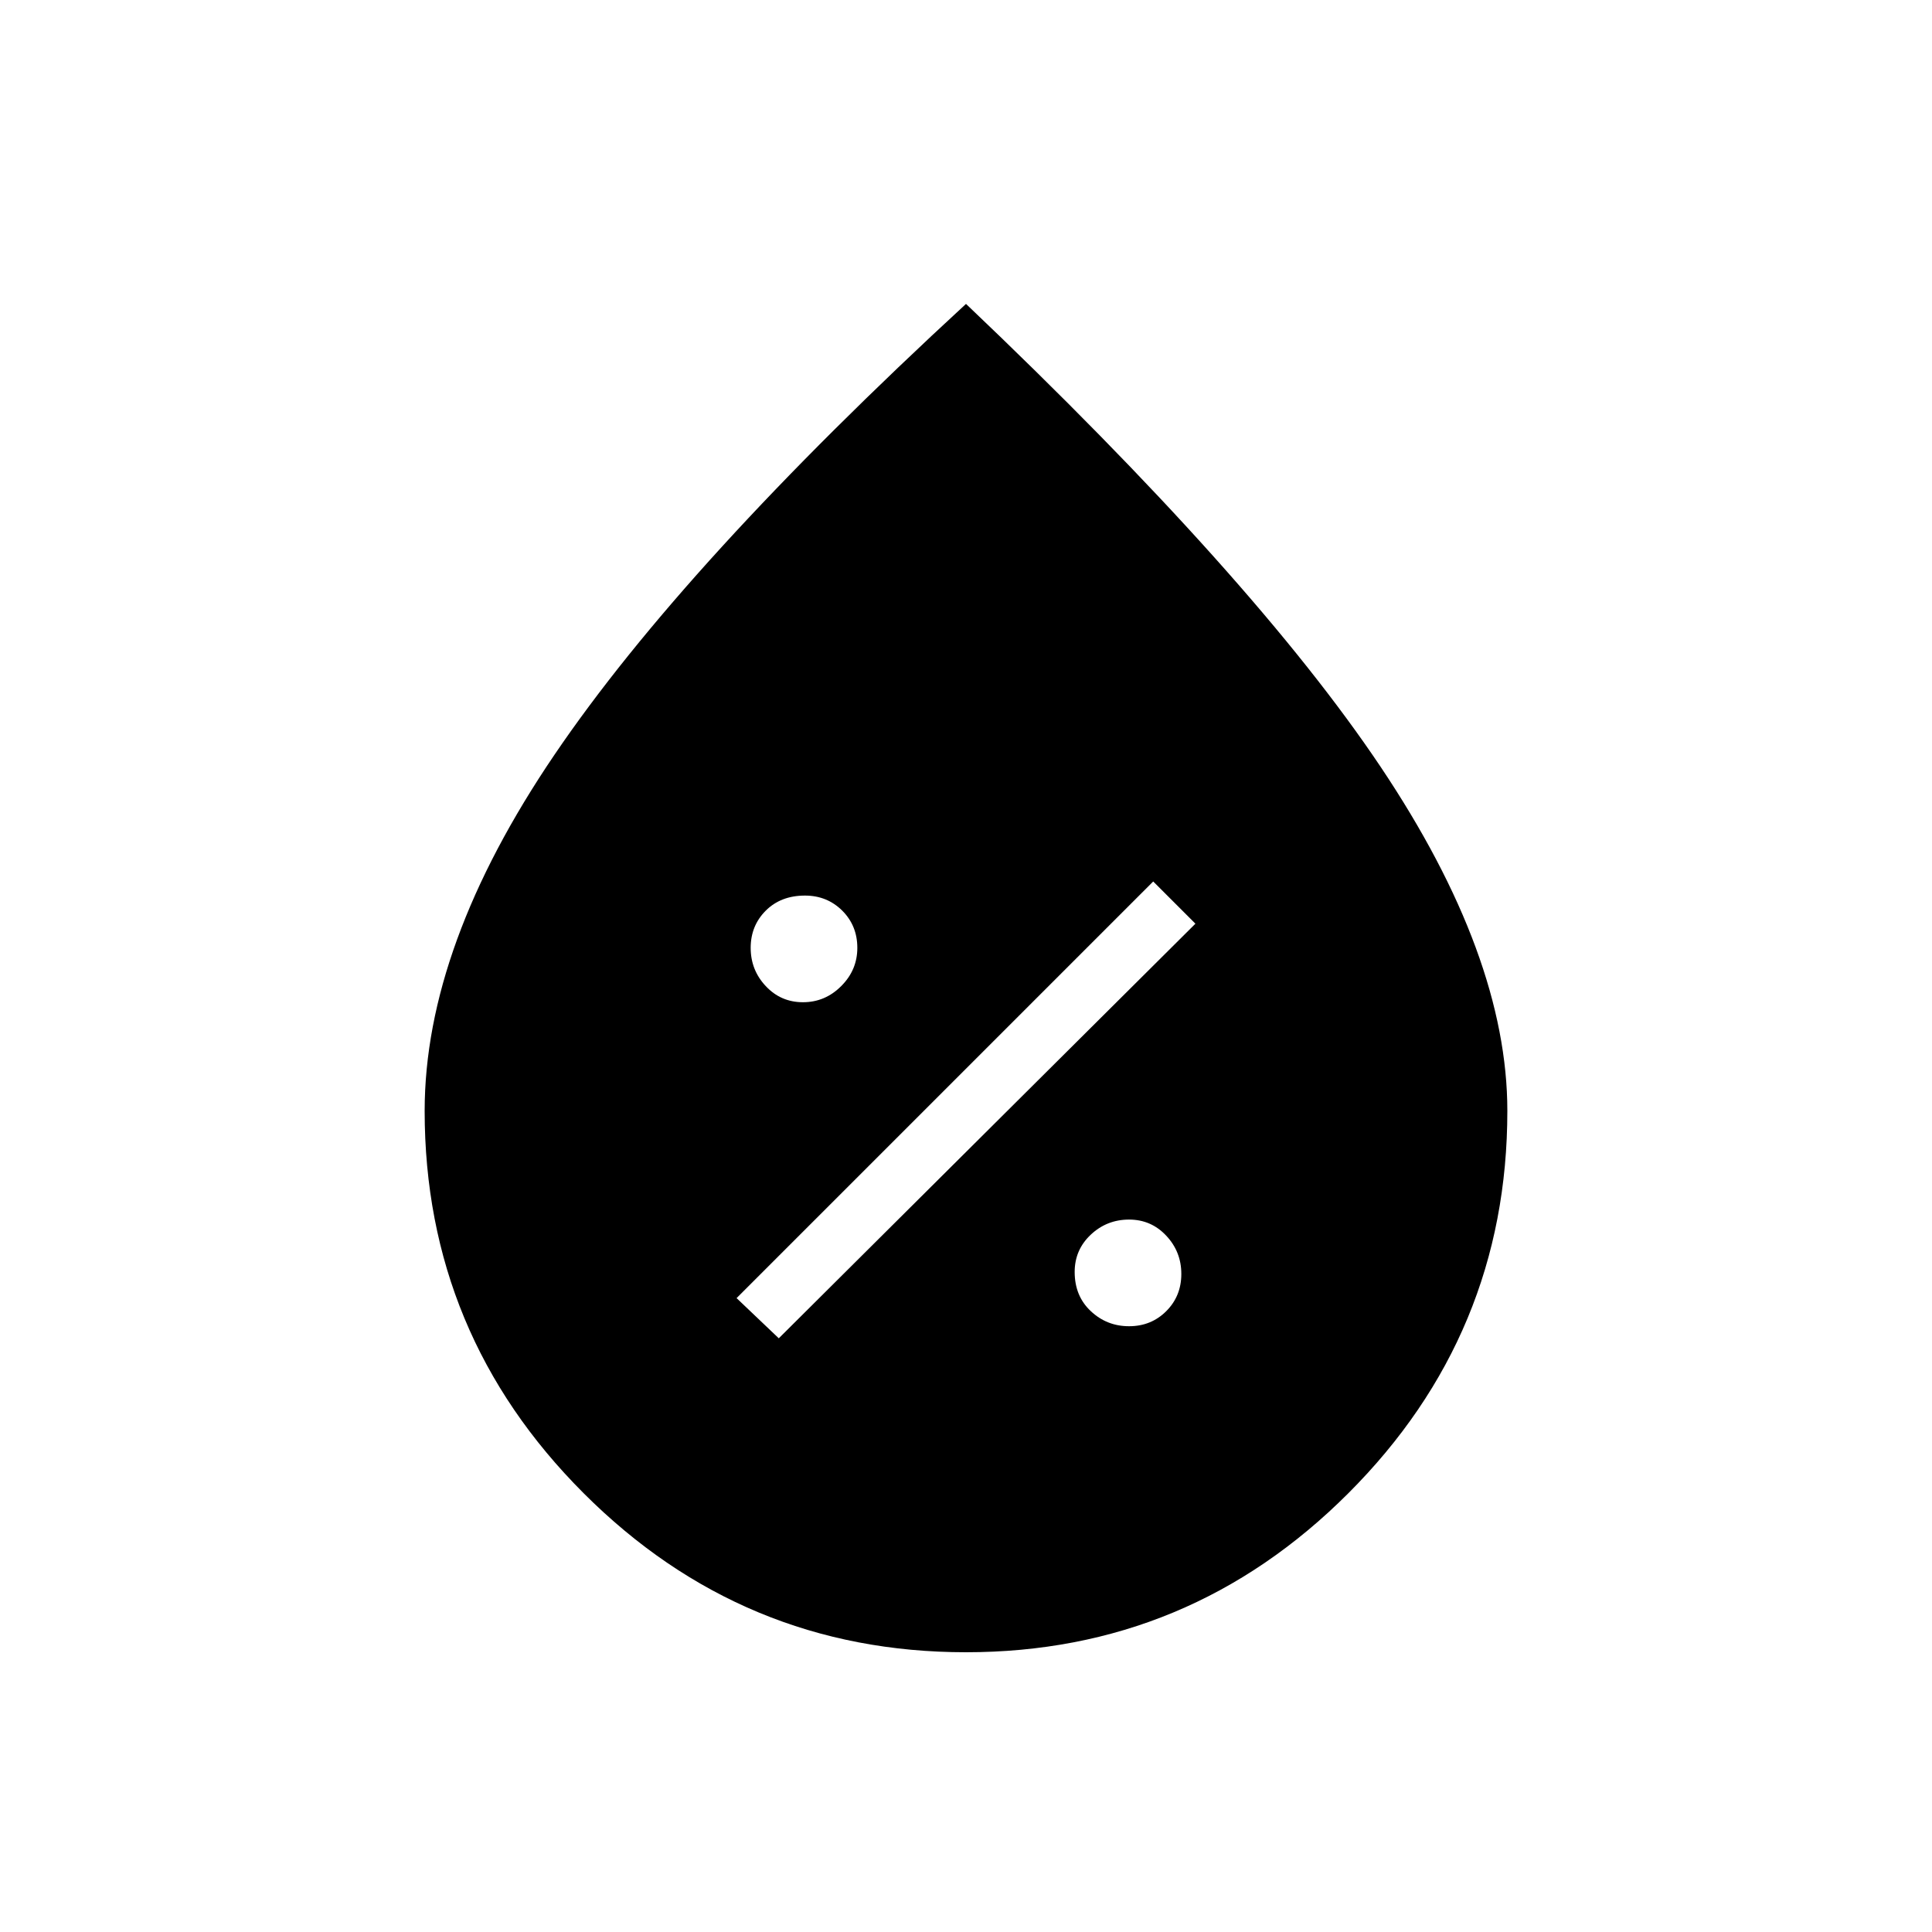 <svg xmlns="http://www.w3.org/2000/svg" height="20" width="20"><path d="M11.688 13.729q.229 0 .385-.156t.156-.385q0-.23-.156-.396-.156-.167-.385-.167-.23 0-.396.156-.167.157-.167.386 0 .25.167.406.166.156.396.156Zm-3.626.125 4.313-4.292-.437-.437-4.313 4.313Zm.25-3.479q.23 0 .396-.167.167-.166.167-.396 0-.229-.156-.385-.157-.156-.386-.156-.25 0-.406.156-.156.156-.156.385 0 .23.156.396.156.167.385.167ZM10 17.104q-2.312 0-3.958-1.646-1.646-1.646-1.646-3.958 0-1.708 1.344-3.687Q7.083 5.833 10 3.146q2.979 2.833 4.292 4.792 1.312 1.958 1.312 3.562 0 2.312-1.646 3.958-1.646 1.646-3.958 1.646Z"/></svg>